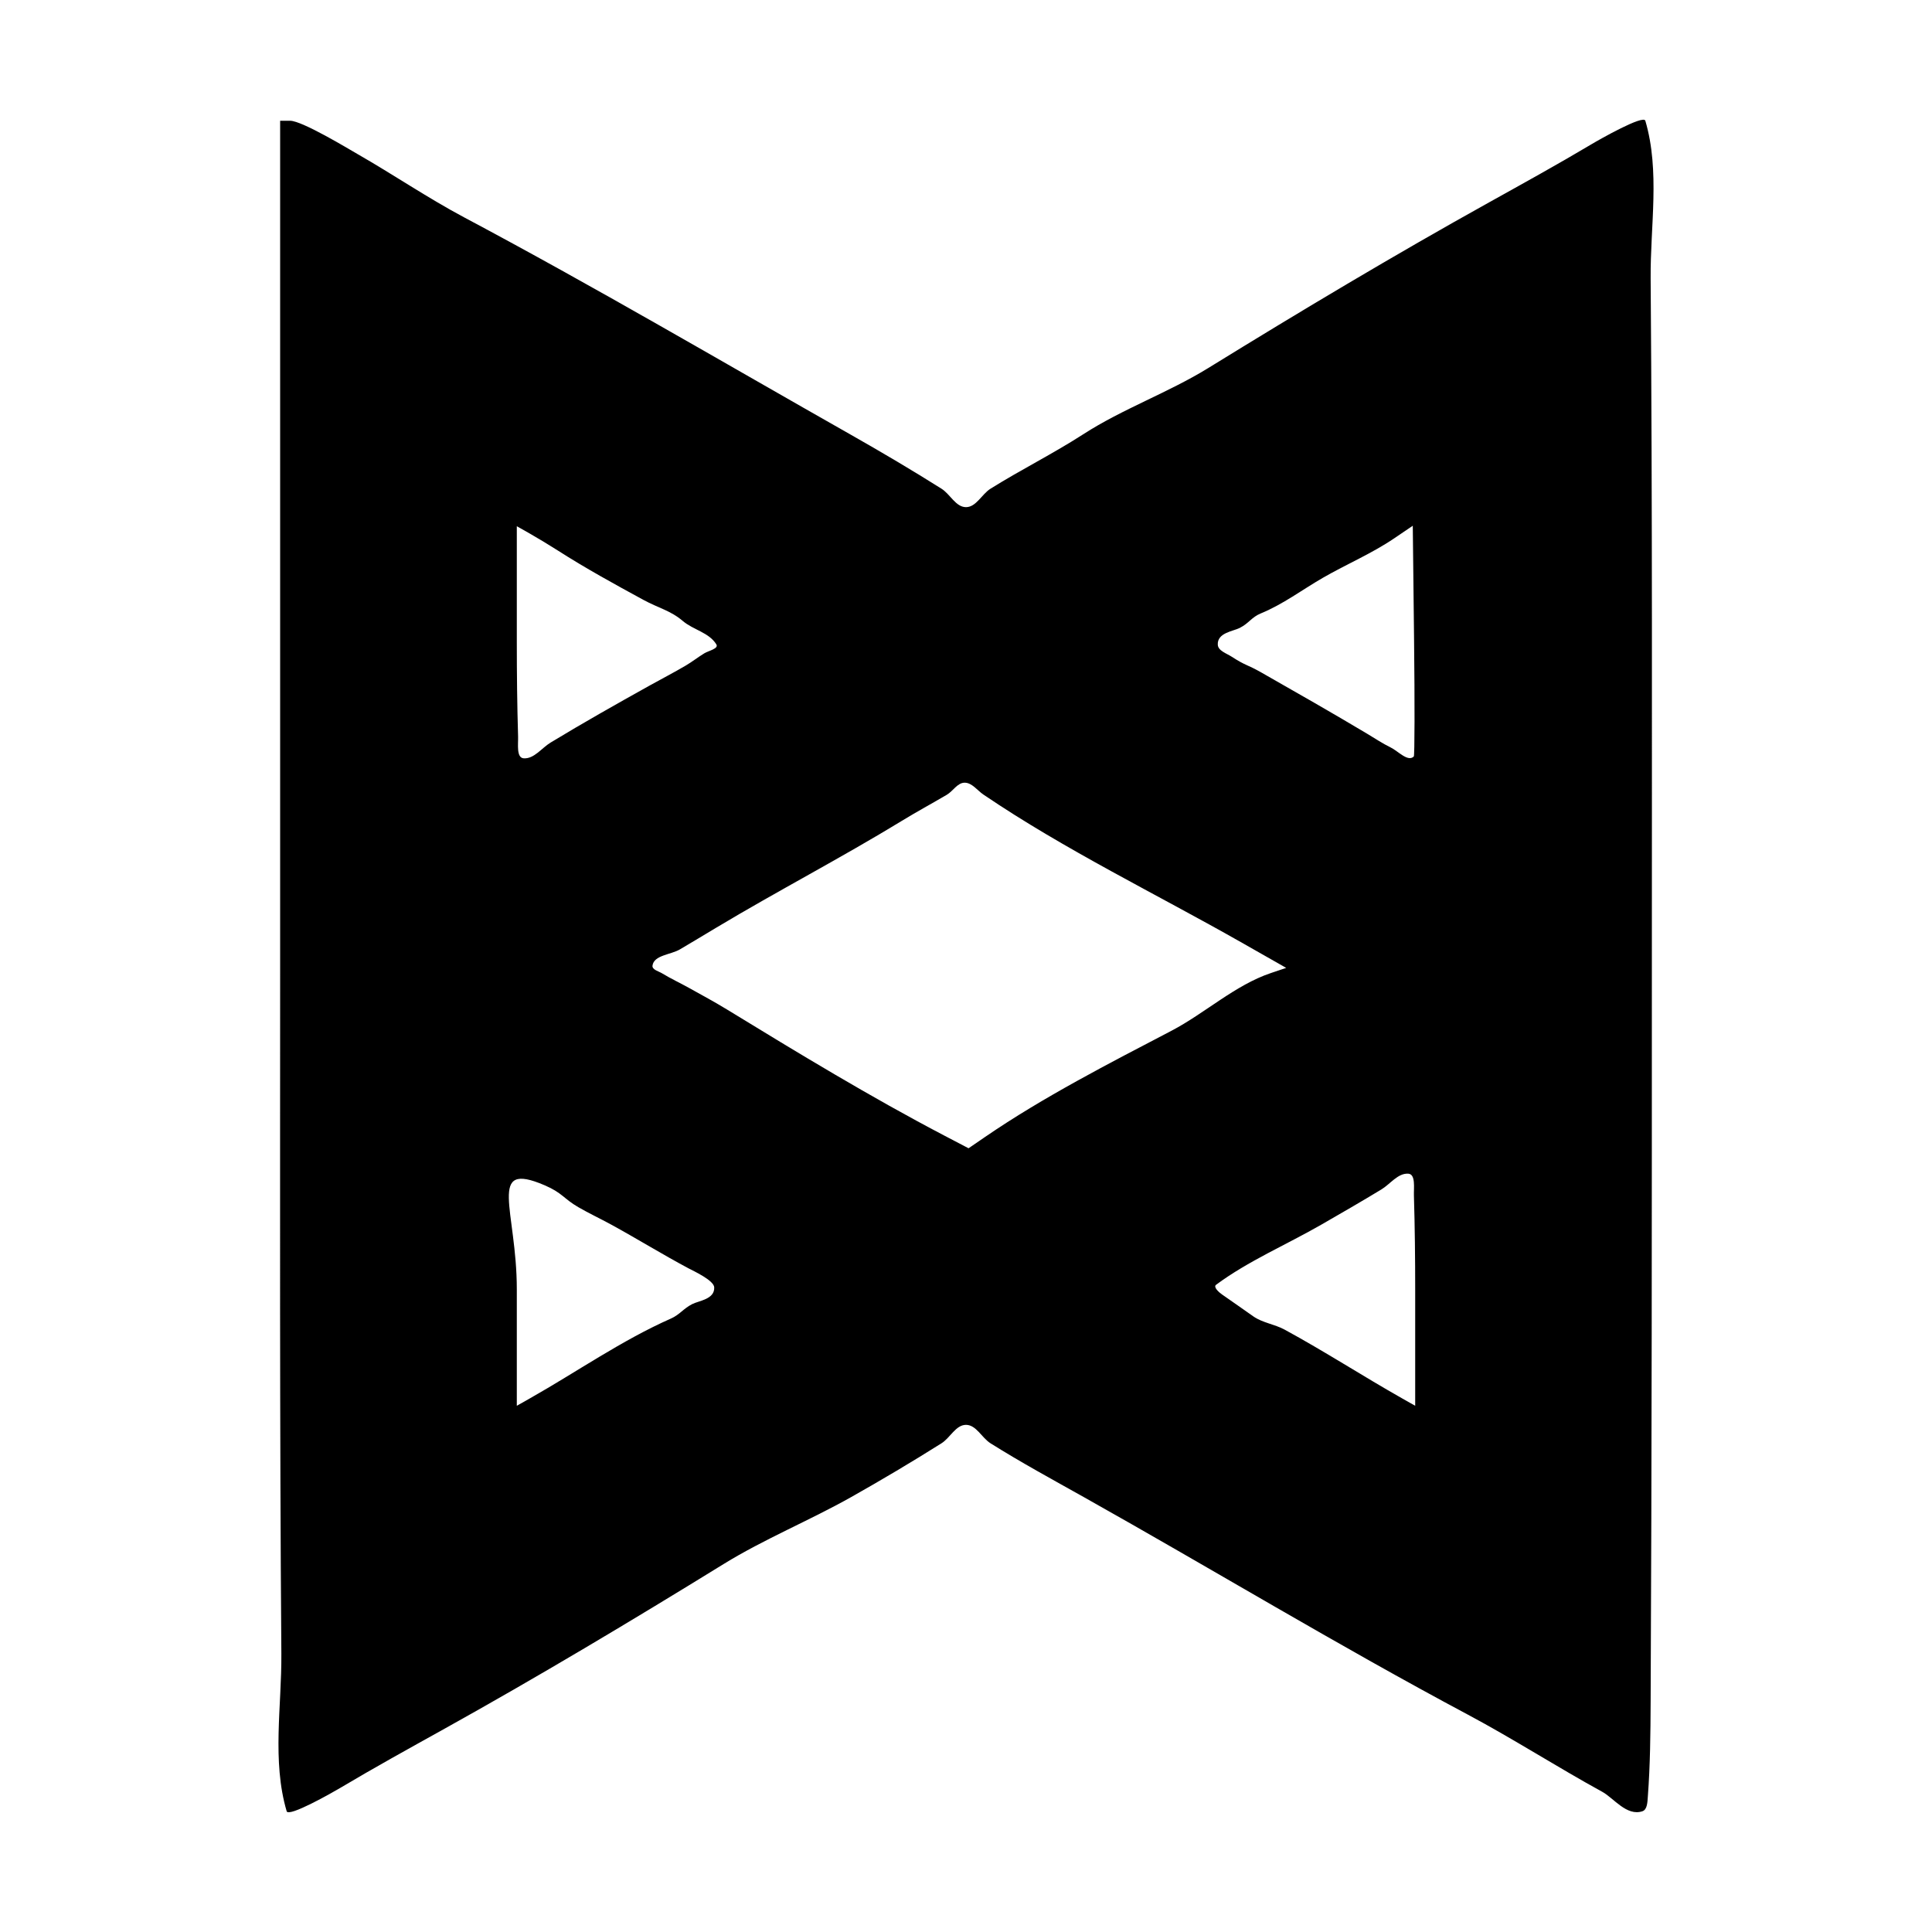 <?xml version="1.0" encoding="UTF-8" standalone="no"?>
<!DOCTYPE svg PUBLIC "-//W3C//DTD SVG 1.1//EN" "http://www.w3.org/Graphics/SVG/1.1/DTD/svg11.dtd">
<svg width="100%" height="100%" viewBox="0 0 400 400" version="1.1" xmlns="http://www.w3.org/2000/svg" xmlns:xlink="http://www.w3.org/1999/xlink" xml:space="preserve" xmlns:serif="http://www.serif.com/" style="fill-rule:evenodd;clip-rule:evenodd;stroke-linejoin:round;stroke-miterlimit:2;">
    <g id="svgg">
        <path id="path0" d="M58,200C58,247.454 57.886,294.909 58.252,342.361C58.336,353.247 56.279,364.557 59.351,375C59.734,376.301 68.804,371.146 70.5,370.136C77.507,365.964 84.563,362.071 91.75,358.075C111.375,347.163 130.712,335.6 149.833,323.809C158.207,318.645 167.659,314.783 176.25,309.942C182.472,306.436 188.923,302.604 194.932,298.814C196.72,297.686 197.886,295 200,295C202.114,295 203.278,297.689 205.068,298.814C211.359,302.769 218.014,306.38 224.5,310.02C251.049,324.922 277.02,340.664 303.912,355C313.22,359.962 322.42,365.87 331.75,370.987C334.111,372.282 336.788,376.089 340.047,375C341.067,374.659 341.086,373.047 341.166,371.974C341.656,365.448 341.716,358.893 341.747,352.348C341.993,301.566 342,250.783 342,200C342,152.546 342.114,105.091 341.748,57.639C341.664,46.753 343.721,35.443 340.649,25C340.266,23.699 331.196,28.854 329.5,29.864C322.493,34.036 315.437,37.929 308.25,41.925C288.619,52.84 269.294,64.397 250.167,76.191C241.895,81.292 232.455,84.628 224.25,89.924C218.047,93.927 211.437,97.207 205.068,101.186C203.275,102.306 202.114,105 200,105C197.886,105 196.72,102.314 194.932,101.186C188.912,97.389 182.47,93.585 176.25,90.058C149.597,74.947 123.162,59.395 96.088,45C88.686,41.064 81.302,36.063 74,31.883C72.245,30.878 62.55,25 60.066,25L58,25L58,200M115.5,113.983C121.219,117.647 127.185,120.918 133.15,124.166C136.396,125.934 138.801,126.381 141.396,128.59C143.538,130.414 146.801,130.946 148.311,133.413C148.85,134.294 146.704,134.725 145.821,135.262C144.517,136.055 143.315,137.008 142,137.783C139.538,139.234 136.997,140.544 134.5,141.934C127.62,145.764 120.735,149.655 114,153.738C112.157,154.855 110.566,157.159 108.417,157C106.876,156.886 107.311,154.055 107.265,152.51C107.069,146.001 107,139.487 107,132.974L107,108.949L109.75,110.505C111.263,111.361 113.85,112.926 115.5,113.983M292.714,156.619C291.507,157.826 289.474,155.512 287.94,154.763C286.219,153.924 284.624,152.849 282.98,151.868C275.783,147.571 268.462,143.397 261.18,139.252C258.103,137.501 257.97,137.886 255,135.959C253.937,135.269 252.186,134.735 252.128,133.47C252.014,130.996 255.283,130.714 256.684,130C258.595,129.026 259.12,127.787 261.036,127C265.669,125.098 269.59,122.107 273.899,119.622C278.784,116.804 284.027,114.601 288.706,111.424L292.5,108.849L292.768,132.573C292.916,145.621 292.892,156.442 292.714,156.619M203.595,164.5C220.494,175.969 239.495,185.154 257.154,195.196L266.292,200.391L263.096,201.468C255.753,203.937 249.405,209.819 242.57,213.393C229.684,220.13 216.013,227.126 203.987,235.369L200.53,237.737L195.524,235.119C180.2,227.101 165.211,217.993 150.528,209.014C147.945,207.434 145.276,205.999 142.631,204.525C140.801,203.505 138.891,202.625 137.103,201.533C136.37,201.085 134.982,200.771 135.094,199.92C135.379,197.742 138.87,197.677 140.763,196.563C143.269,195.089 145.757,193.586 148.25,192.091C160.95,184.475 174.103,177.646 186.75,169.926C189.899,168.004 192.825,166.431 196.028,164.549C197.306,163.798 198.224,162.059 199.706,162.049C201.238,162.039 202.327,163.64 203.595,164.5M112.75,245.393C116.461,246.985 116.643,248.141 119.75,249.942C121.953,251.219 124.266,252.297 126.5,253.518C131.923,256.482 137.128,259.707 142.57,262.607C143.503,263.104 147.806,265.073 147.872,266.531C147.986,269.004 144.717,269.286 143.316,270C141.439,270.957 140.759,272.175 138.893,273C128.807,277.456 119.33,284.075 109.75,289.495L107,291.051L107,266.942C107,250.524 100.684,240.217 112.75,245.393M293,267.026L293,291.051L290.25,289.495C282.093,284.877 274.182,279.75 265.946,275.275C263.9,274.164 261.425,273.885 259.512,272.559C257.42,271.11 255.142,269.464 253,268C252.355,267.559 251.149,266.466 251.776,266C258.361,261.108 266.405,257.669 273.5,253.589C277.687,251.181 281.87,248.766 286,246.262C287.843,245.145 289.434,242.841 291.583,243C293.124,243.114 292.689,245.945 292.735,247.49C292.931,253.999 293,260.513 293,267.026"/>
    </g>
</svg>
